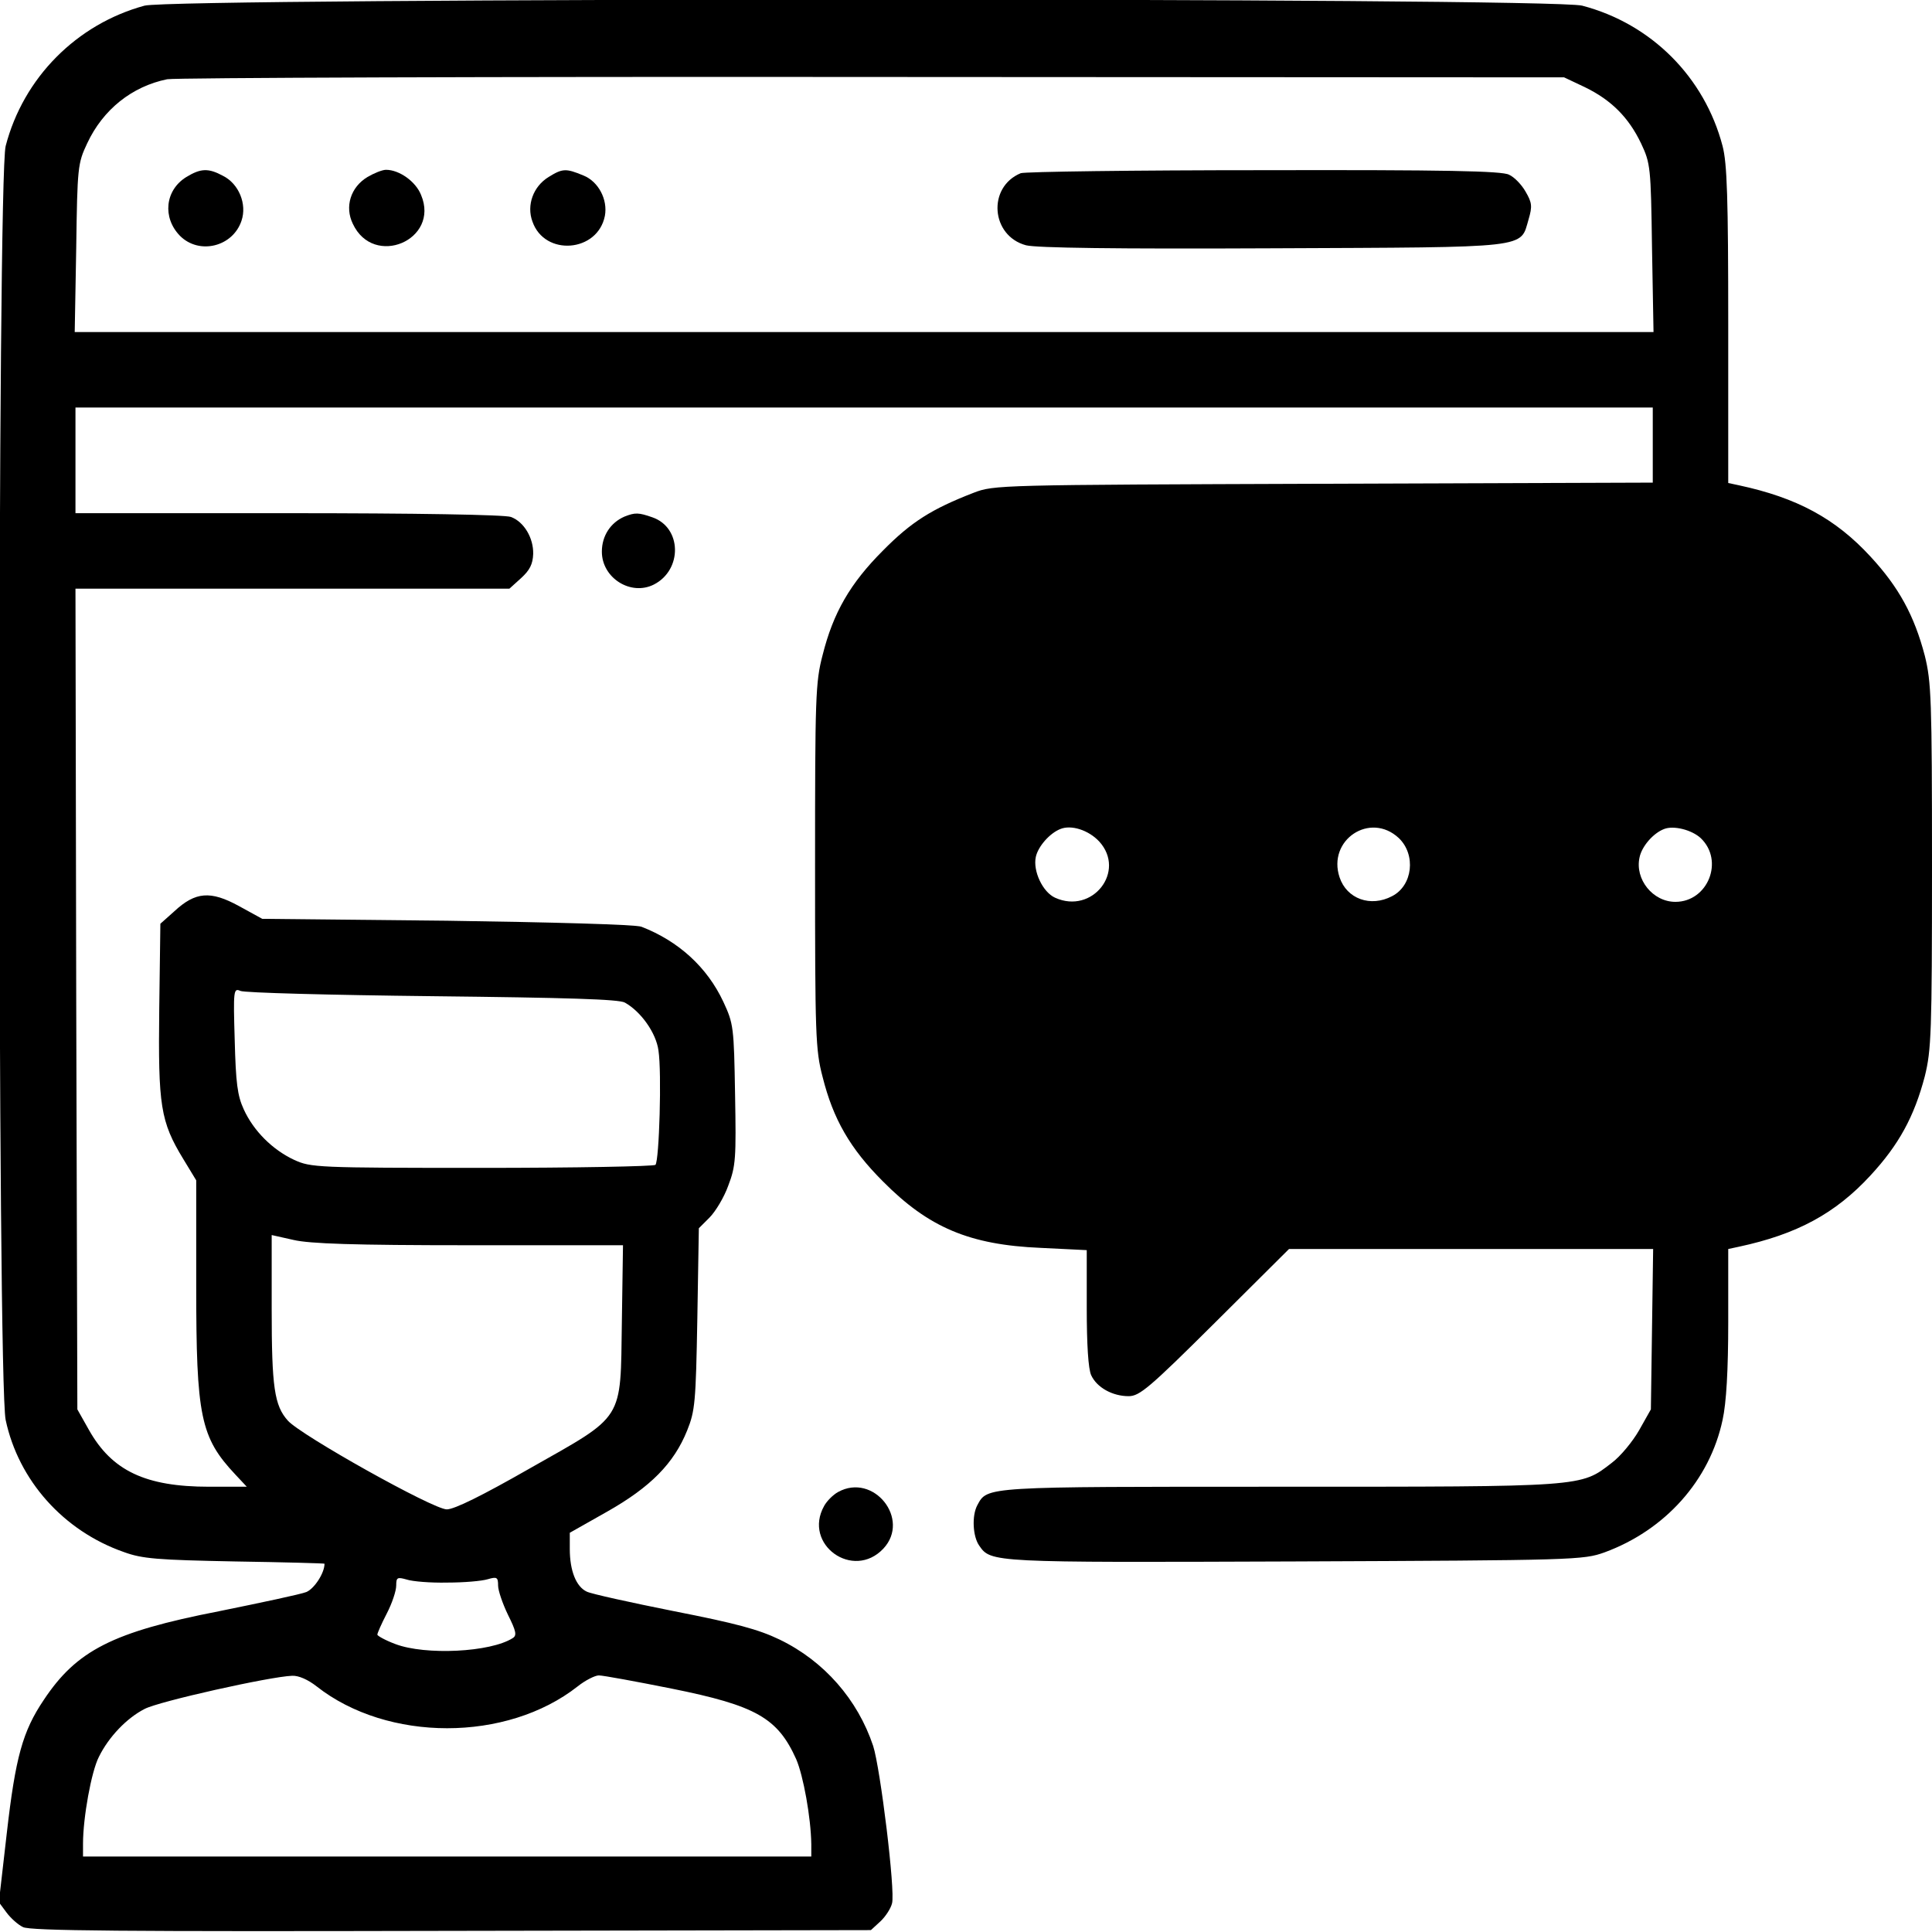<?xml version="1.0" standalone="no"?>
<!DOCTYPE svg PUBLIC "-//W3C//DTD SVG 20010904//EN"
 "http://www.w3.org/TR/2001/REC-SVG-20010904/DTD/svg10.dtd">
<svg version="1.0" xmlns="http://www.w3.org/2000/svg"
 width="512pt" height="512pt" viewBox="0 0 512 512"
 preserveAspectRatio="xMidYMid meet">

<g transform="translate(0,512) scale(0.1,-0.1)"
fill="#000000" stroke="none">
<path d="M383 5105 c-180 -49 -321 -191 -368 -372 -22 -84 -22 -3272 0 -3376
34 -160 153 -294 313 -350 49 -18 89 -21 295 -25 130 -2 237 -5 237 -6 0 -25
-27 -66 -48 -75 -15 -6 -119 -28 -232 -51 -282 -55 -377 -104 -464 -235 -56
-83 -75 -152 -98 -353 l-21 -183 20 -27 c11 -15 31 -33 44 -39 19 -10 266 -12
1136 -10 l1111 2 25 23 c14 13 28 35 31 48 9 33 -31 358 -50 417 -41 123 -130
225 -248 282 -56 27 -116 43 -279 75 -115 23 -220 46 -232 52 -28 13 -45 55
-45 113 l0 43 99 56 c115 65 177 128 212 215 21 52 23 75 27 296 l4 240 28 28
c16 16 39 54 50 85 20 52 21 73 18 242 -3 178 -4 187 -31 245 -43 92 -119 161
-217 199 -14 6 -238 12 -515 16 l-490 5 -62 34 c-75 41 -115 38 -171 -14 l-37
-33 -3 -227 c-3 -255 3 -297 64 -397 l34 -56 0 -279 c0 -347 11 -402 104 -501
l30 -32 -100 0 c-168 0 -257 42 -318 150 l-31 55 -3 1088 -2 1087 575 0 575 0
31 28 c23 21 31 37 32 64 1 42 -24 85 -59 98 -15 6 -255 10 -590 10 l-564 0 0
140 0 140 2090 0 2090 0 0 -100 0 -99 -872 -3 c-861 -3 -874 -3 -928 -24 -111
-43 -165 -77 -240 -153 -87 -87 -132 -165 -160 -277 -19 -72 -20 -112 -20
-559 0 -447 1 -487 20 -559 28 -112 73 -190 160 -277 121 -122 229 -168 418
-176 l122 -6 0 -153 c0 -97 4 -163 12 -179 15 -32 56 -55 99 -55 29 0 55 22
229 195 l196 195 483 0 482 0 -3 -212 -3 -213 -31 -55 c-17 -30 -50 -70 -73
-87 -83 -64 -69 -63 -878 -63 -787 0 -776 1 -803 -49 -15 -28 -12 -83 5 -107
31 -45 32 -45 835 -42 745 3 766 4 822 24 161 59 279 191 313 351 10 45 15
132 15 260 l0 193 28 6 c154 33 256 88 349 189 75 81 116 156 144 263 17 69
19 114 19 557 0 443 -2 488 -19 557 -28 107 -69 182 -144 263 -93 101 -195
156 -349 189 l-28 6 0 418 c0 338 -3 429 -15 475 -48 183 -189 324 -372 372
-84 22 -3729 21 -3810 0z m3817 -216 c70 -34 116 -80 149 -149 25 -53 26 -63
29 -277 l4 -223 -2092 0 -2092 0 4 223 c3 214 4 224 29 277 42 90 119 151 212
170 23 4 865 7 1872 6 l1830 -1 55 -26z m-1287 -1999 c72 -79 -18 -194 -117
-149 -33 15 -59 71 -51 108 6 28 37 63 65 74 29 12 75 -3 103 -33z m794 9 c46
-44 37 -126 -18 -154 -57 -30 -120 -7 -139 50 -33 99 81 175 157 104z m800 0
c63 -60 19 -169 -67 -169 -60 0 -108 60 -95 118 6 29 36 64 65 75 25 10 73 -2
97 -24z m-3362 -419 c357 -4 496 -8 511 -17 43 -24 83 -81 89 -127 9 -58 2
-292 -8 -303 -5 -4 -212 -8 -460 -8 -437 0 -453 1 -497 21 -58 27 -108 77
-134 134 -17 37 -21 70 -24 184 -4 132 -3 138 15 130 10 -5 239 -11 508 -14z
m98 -660 l408 0 -3 -203 c-4 -266 9 -245 -245 -389 -126 -72 -199 -108 -219
-108 -36 0 -386 196 -421 235 -36 40 -43 89 -43 296 l0 196 58 -13 c43 -10
158 -14 465 -14z m-58 -894 c44 0 92 4 108 9 24 7 27 5 27 -17 0 -13 12 -48
26 -77 22 -44 24 -55 13 -62 -59 -38 -232 -46 -311 -16 -27 10 -48 22 -48 25
0 4 11 29 25 56 14 27 25 60 25 74 0 22 3 23 28 16 15 -5 63 -9 107 -8z m-346
-275 c188 -148 504 -148 692 0 20 16 46 29 56 29 11 0 98 -16 193 -35 224 -45
281 -78 330 -187 19 -44 39 -155 40 -225 l0 -33 -965 0 -965 0 0 34 c0 69 22
191 42 230 26 53 74 103 121 127 37 20 333 86 391 88 17 1 42 -10 65 -28z"/>
<path d="M494 4651 c-57 -35 -64 -108 -17 -156 51 -51 140 -29 163 40 15 44
-7 98 -49 119 -39 21 -59 20 -97 -3z"/>
<path d="M974 4651 c-45 -27 -61 -79 -39 -124 55 -118 231 -43 181 76 -14 36
-58 67 -93 67 -10 0 -32 -9 -49 -19z"/>
<path d="M1454 4651 c-41 -25 -59 -75 -43 -118 32 -93 173 -82 192 15 8 43
-17 91 -57 107 -46 19 -55 19 -92 -4z"/>
<path d="M2705 4661 c-89 -37 -79 -166 14 -191 27 -7 237 -10 654 -8 689 3
655 -1 678 77 10 34 9 44 -8 73 -10 18 -30 39 -44 45 -18 10 -171 13 -649 12
-344 0 -634 -4 -645 -8z"/>
<path d="M1655 3751 c-37 -16 -60 -51 -60 -93 0 -70 77 -118 138 -87 76 39 74
151 -4 178 -37 13 -46 13 -74 2z"/>
<path d="M2221 1166 c-13 -7 -30 -24 -37 -37 -57 -102 77 -198 157 -113 73 78
-26 202 -120 150z"/>
</g>
</svg>
